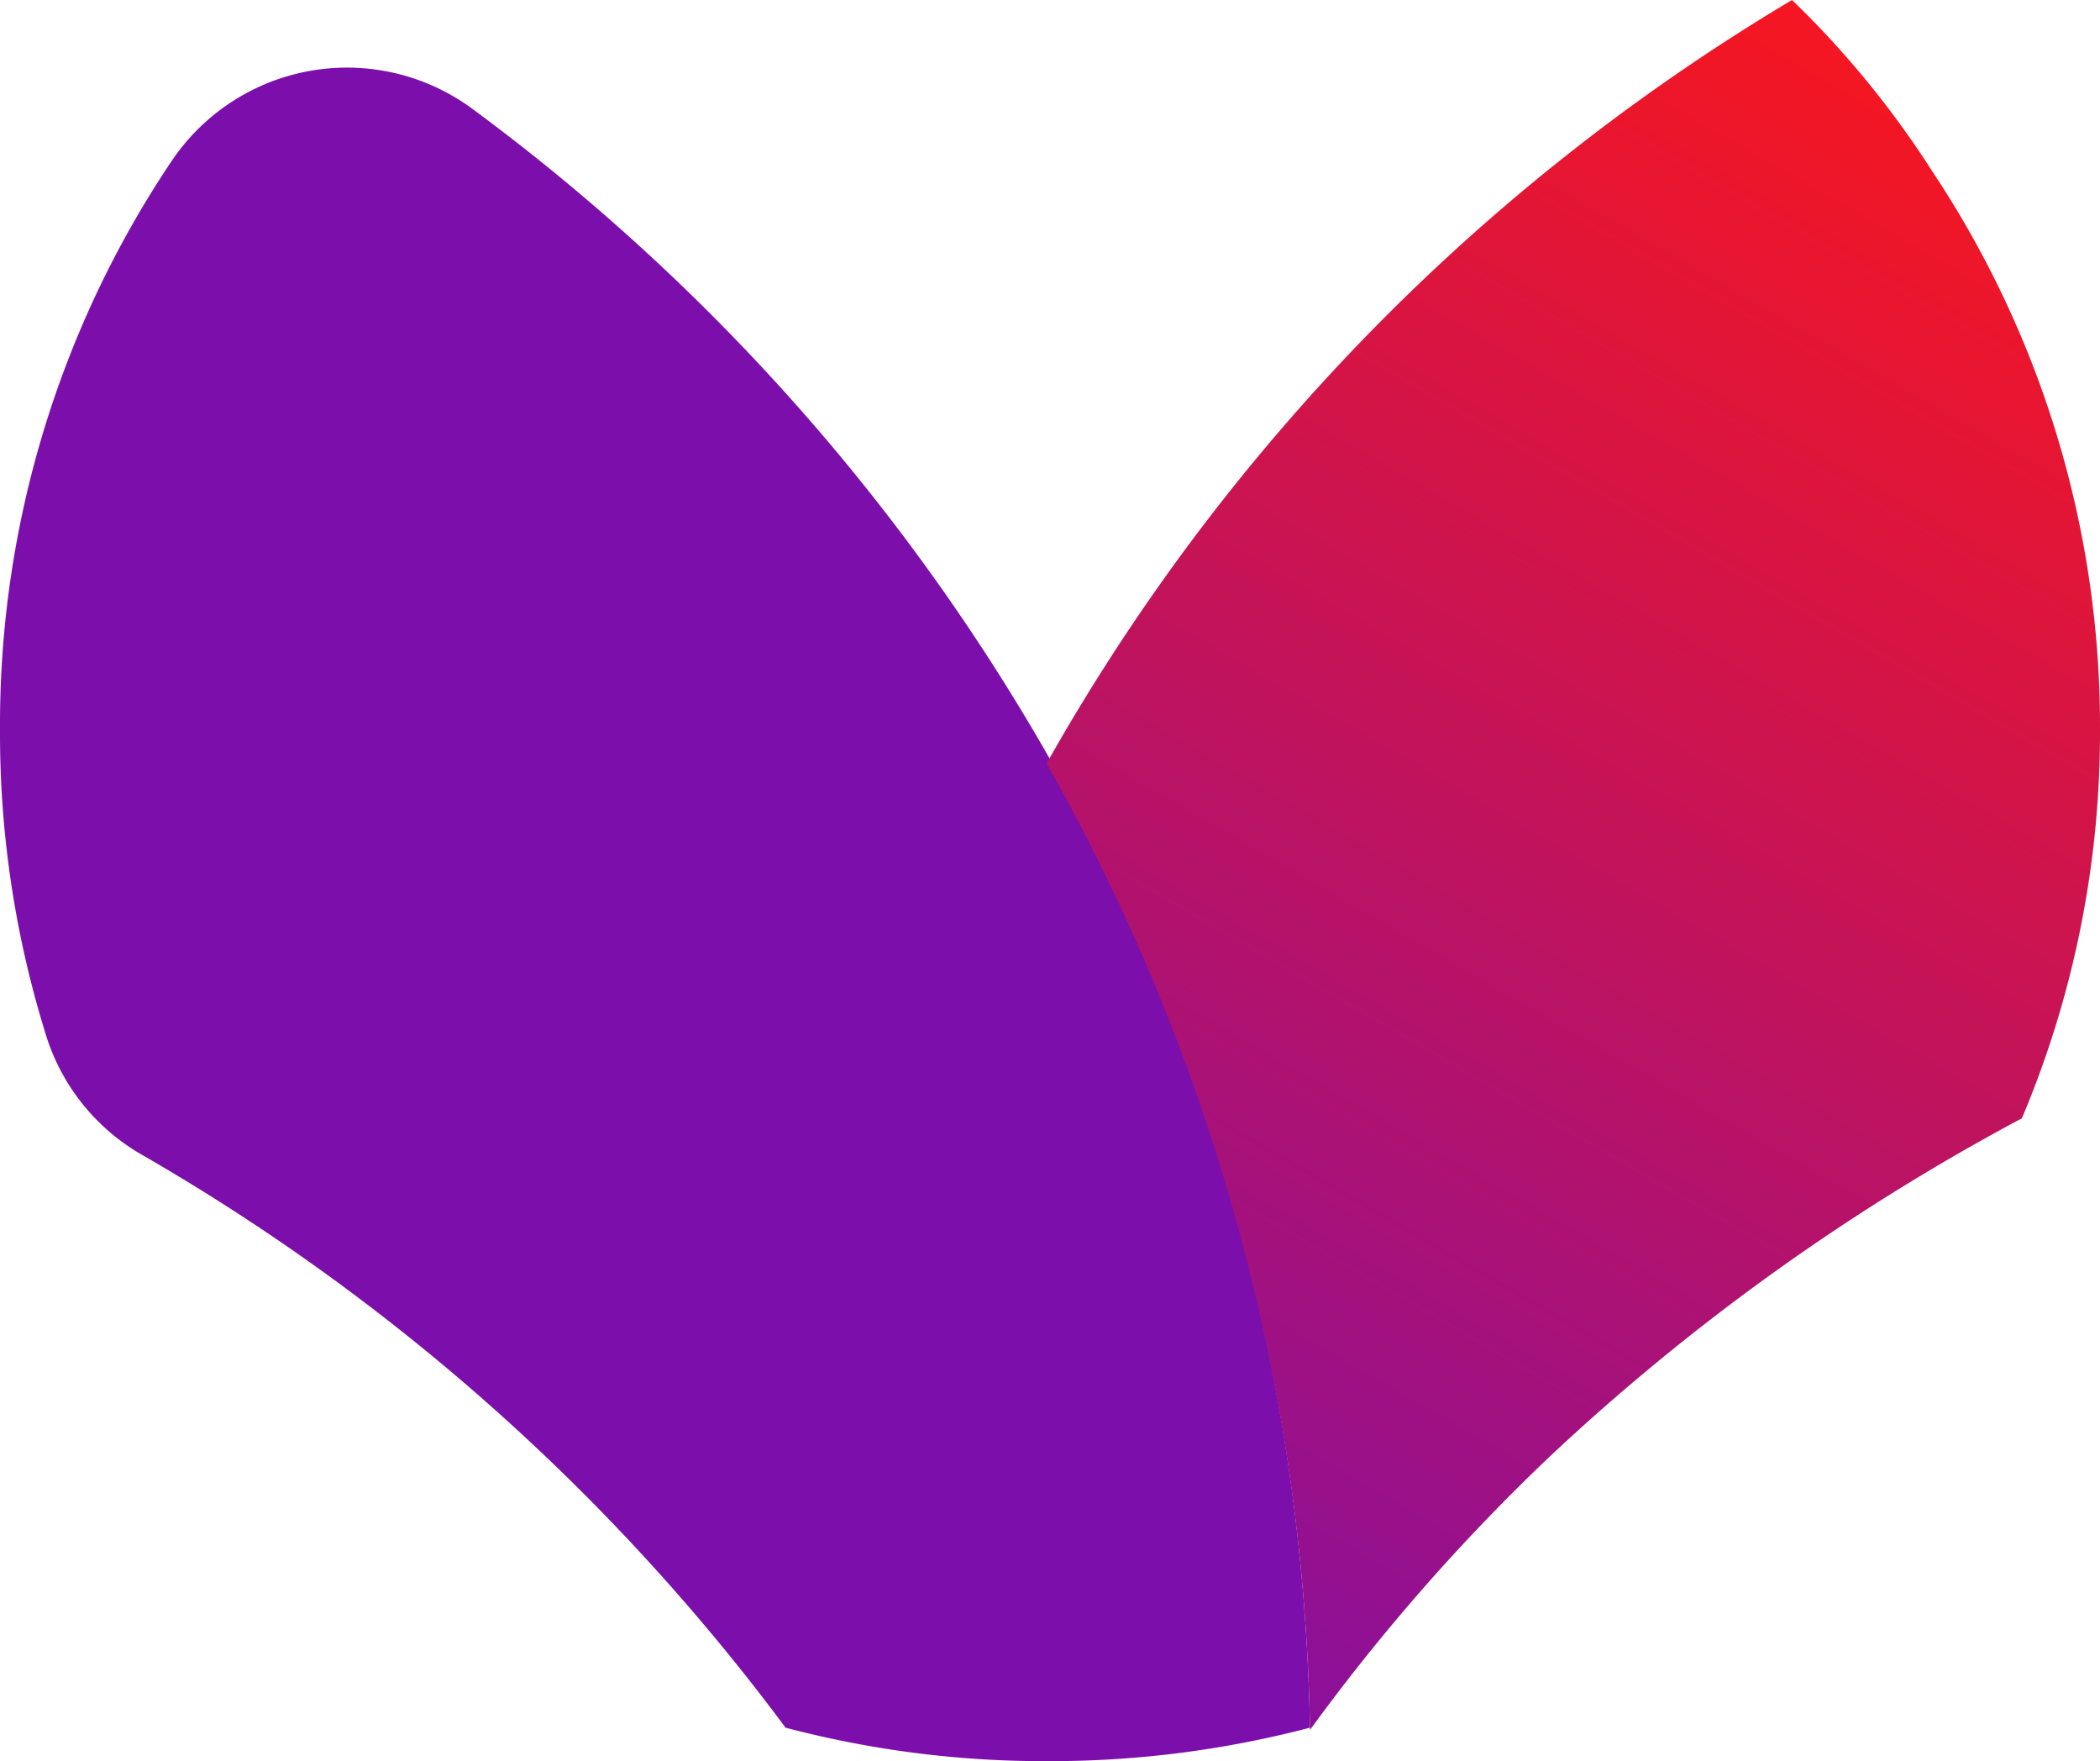 <svg xmlns="http://www.w3.org/2000/svg" xmlns:xlink="http://www.w3.org/1999/xlink" viewBox="0 0 94.1 78.9"><defs><style>.cls-1{fill:#7c0fab;}.cls-2{fill:url(#linear-gradient);}</style><linearGradient id="linear-gradient" x1="45.58" y1="328.28" x2="89.22" y2="252.68" gradientTransform="translate(0 -246)" gradientUnits="userSpaceOnUse"><stop offset="0" stop-color="#7c0fab"></stop><stop offset="1" stop-color="#f41622"></stop></linearGradient></defs><g id="Layer_2" data-name="Layer 2"><g id="Layer_1-2" data-name="Layer 1"><path class="cls-1" d="M58.7,77.4A45.78,45.78,0,0,1,47,78.9a45.42,45.42,0,0,1-11.8-1.5h0A95,95,0,0,0,6.3,51.7a9.39,9.39,0,0,1-4.2-5.2A45.41,45.41,0,0,1,0,32.6,45.3,45.3,0,0,1,7.7,7.2,9.47,9.47,0,0,1,21.2,4.9,94.1,94.1,0,0,1,47.1,34.1,93.19,93.19,0,0,1,58.7,77.4Z"></path><path class="cls-2" d="M94.1,32.6a44.46,44.46,0,0,1-3.5,17.5A98.91,98.91,0,0,0,69.5,65.2,89.76,89.76,0,0,0,58.7,77.5h0A91,91,0,0,0,46.9,34.2,92.85,92.85,0,0,1,80.3,0a42.39,42.39,0,0,1,6.3,7.7A44.84,44.84,0,0,1,94.1,32.6Z"></path></g></g></svg>